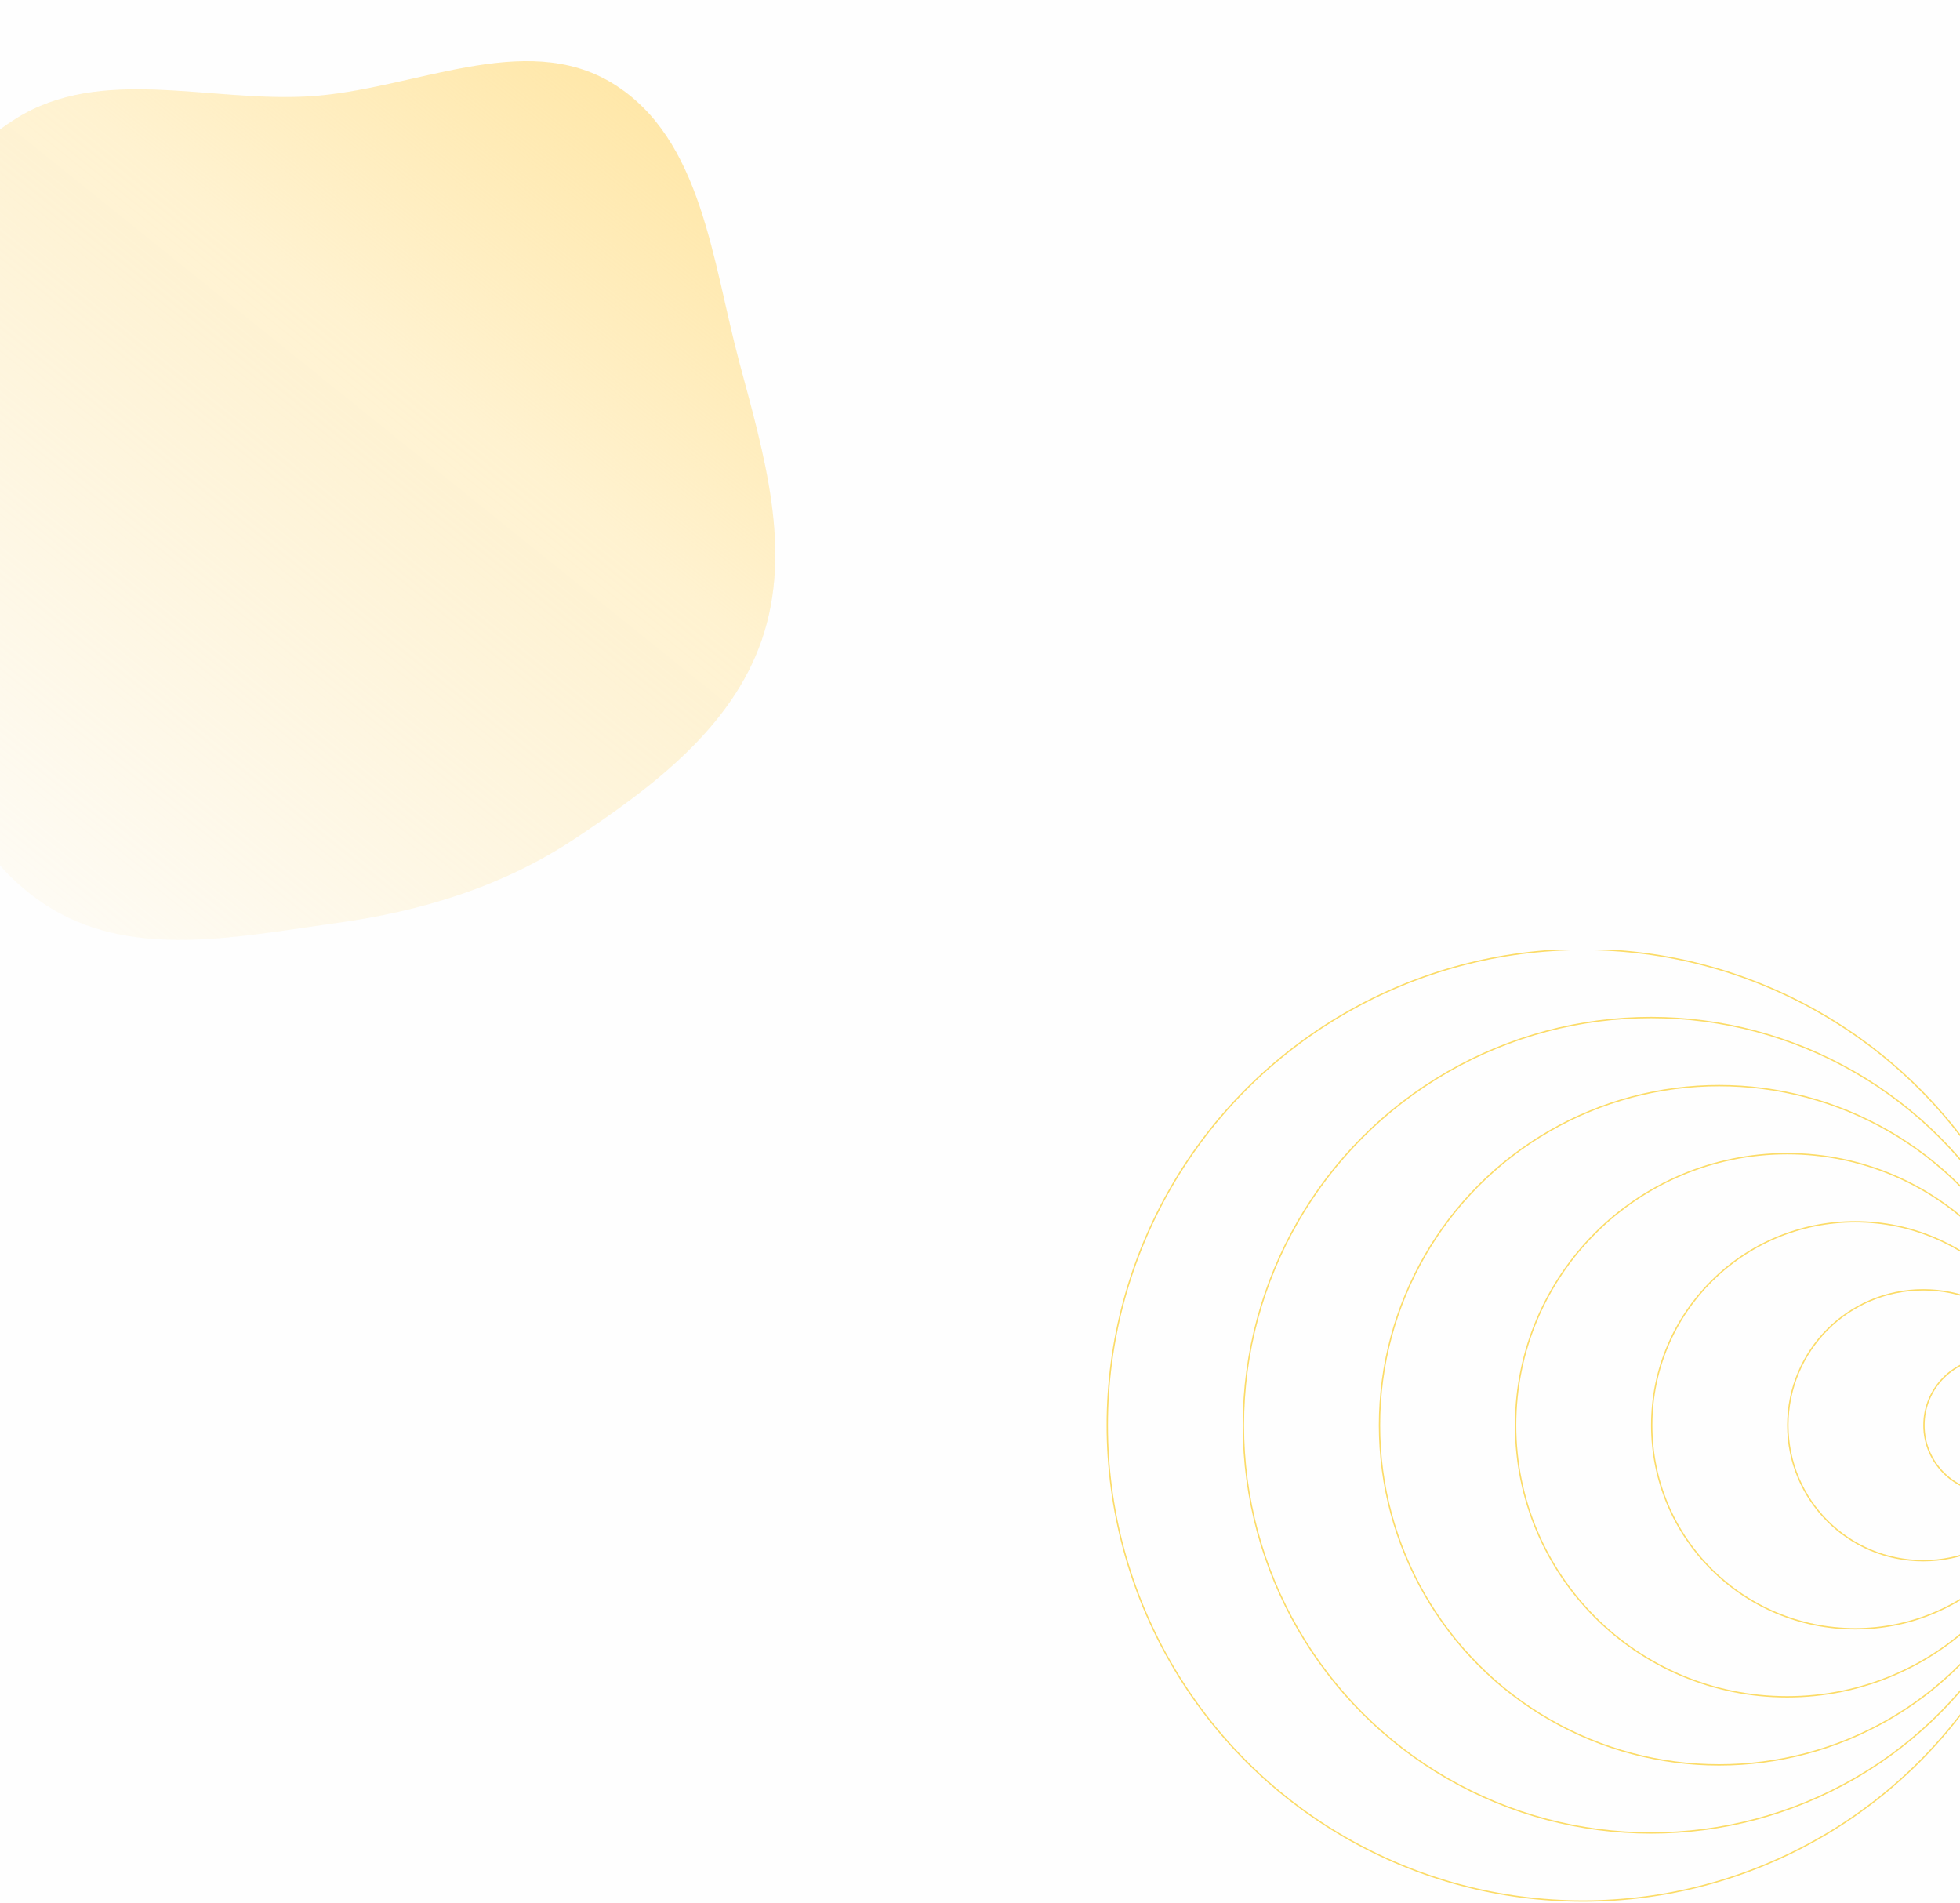 <svg width="1440" height="1398" viewBox="0 0 1440 1398" fill="none" xmlns="http://www.w3.org/2000/svg">
<rect x="0" y="0" width="1440" height="1398" fill="#333333" stroke="none"/>
<g clip-path="url(#clip0_682_13070)">
<rect width="1440" height="700" fill="#FEFEFE"/>
<path fill-rule="evenodd" clip-rule="evenodd" d="M450.438 61.445C515.72 101.715 523.295 191.801 543.122 265.898C561.202 333.465 582.463 403.77 559.738 469.92C537.542 534.53 479.817 577.882 422.942 615.729C369.8 651.091 310.097 669.442 246.857 678.118C176.533 687.766 100.522 704.361 39.349 668.354C-23.099 631.597 -49.209 557.241 -74.115 489.193C-99.112 420.896 -118.555 349.5 -103.386 278.372C-87.481 203.802 -52.922 127.732 11.63 87.153C74.066 47.905 153.214 75.105 226.835 70.791C303.175 66.319 385.354 21.297 450.438 61.445Z" fill="url(#paint0_linear_682_13070)"/>
</g>
<g clip-path="url(#clip1_682_13070)">
<rect y="698" width="1440" height="700" fill="#FEFEFE"/>
<circle r="49.5" transform="matrix(-1 0 0 1 1463 1047)" stroke="#FBDB67"/>
<circle r="99.5" transform="matrix(-1 0 0 1 1413 1047)" stroke="#FBDB67"/>
<circle r="149.5" transform="matrix(-1 0 0 1 1363 1047)" stroke="#FBDB67"/>
<circle r="199.5" transform="matrix(-1 0 0 1 1313 1047)" stroke="#FBDB67"/>
<circle r="249.5" transform="matrix(-1 0 0 1 1263 1047)" stroke="#FBDB67"/>
<circle r="299.5" transform="matrix(-1 0 0 1 1213 1047)" stroke="#FBDB67"/>
<circle r="349.5" transform="matrix(-1 0 0 1 1163 1047)" stroke="#FBDB67"/>
</g>
<defs>
<linearGradient id="paint0_linear_682_13070" x1="451.222" y1="51.06" x2="-98.662" y2="734.701" gradientUnits="userSpaceOnUse">
<stop stop-color="#FFE7A8"/>
<stop offset="0.303" stop-color="#FFE7A8" stop-opacity="0.54"/>
<stop offset="1" stop-color="#FFE7A8" stop-opacity="0"/>
</linearGradient>
<clipPath id="clip0_682_13070">
<rect width="1440" height="700" fill="white"/>
</clipPath>
<clipPath id="clip1_682_13070">
<rect width="1440" height="700" fill="white" transform="translate(0 698)"/>
</clipPath>
</defs>
</svg>
